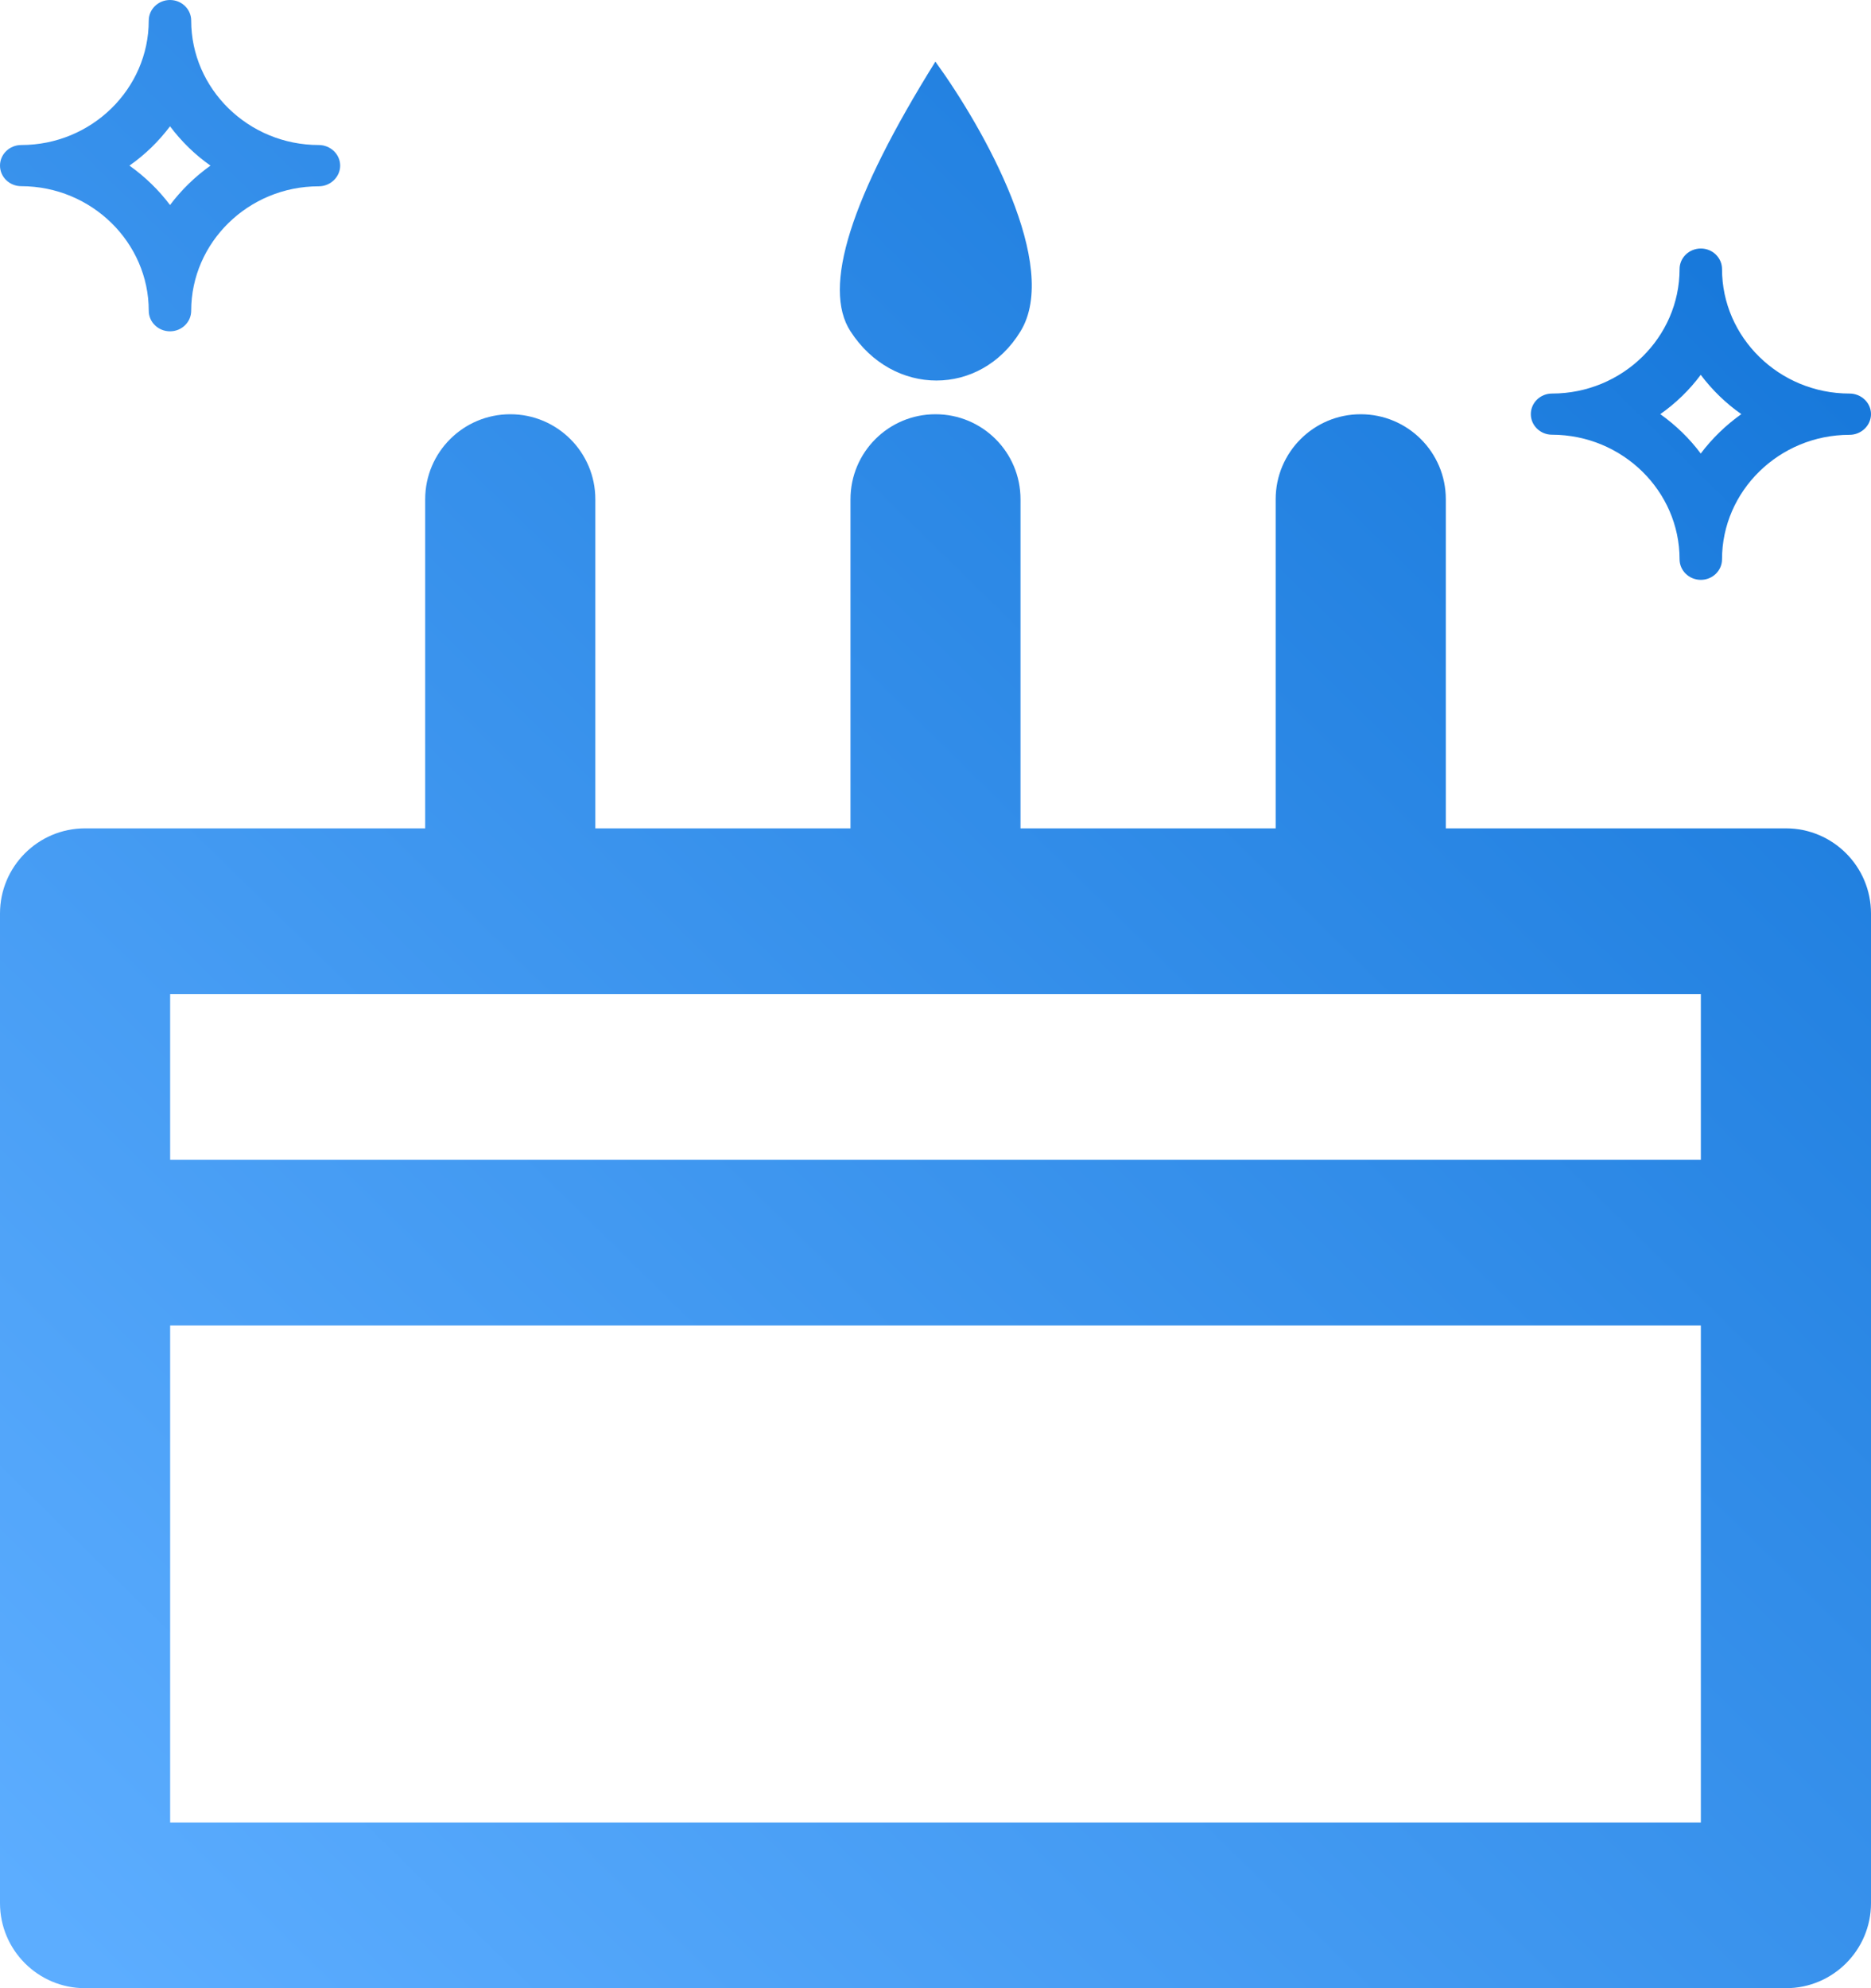 <?xml version="1.0" encoding="UTF-8"?>
<svg width="16px" height="17px" viewBox="0 0 16 17" version="1.1" xmlns="http://www.w3.org/2000/svg" xmlns:xlink="http://www.w3.org/1999/xlink">
    <defs>
        <linearGradient x1="94.291%" y1="6.093%" x2="5.709%" y2="100%" id="linearGradient-1">
            <stop stop-color="#1476D9" offset="0%"></stop>
            <stop stop-color="#5CADFF" offset="100%"></stop>
        </linearGradient>
    </defs>
    <g id="Account-Access" stroke="none" stroke-width="1" fill="none" fill-rule="evenodd">
        <g id="User-Name-Copy-9" transform="translate(-376, -171)" fill="url(#linearGradient-1)">
            <path d="M377.455,182.333 L377.455,186.583 L390.545,186.583 L390.545,179.5 L377.455,179.5 L377.455,180.917 L390.545,180.917 L390.545,182.333 L377.455,182.333 Z M386.909,178.083 L386.909,175.269 C386.909,174.867 387.235,174.542 387.636,174.542 C388.038,174.542 388.364,174.867 388.364,175.269 L388.364,178.083 L391.273,178.083 C391.674,178.083 392,178.409 392,178.811 L392,187.273 C392,187.674 391.674,188 391.273,188 L376.727,188 C376.326,188 376,187.674 376,187.273 L376,178.811 C376,178.409 376.326,178.083 376.727,178.083 L379.636,178.083 L379.636,175.269 C379.636,174.867 379.962,174.542 380.364,174.542 C380.765,174.542 381.091,174.867 381.091,175.269 L381.091,178.083 L383.273,178.083 L383.273,175.269 C383.273,174.867 383.598,174.542 384,174.542 C384.402,174.542 384.727,174.867 384.727,175.269 L384.727,178.083 L386.909,178.083 Z M383.999,171.527 C384.419,172.106 385.07,173.272 384.727,173.833 C384.385,174.394 383.636,174.394 383.273,173.833 C383.03,173.459 383.273,172.691 383.999,171.527 Z M377.454,172.753 C377.551,172.624 377.667,172.511 377.8,172.416 C377.667,172.323 377.551,172.209 377.454,172.08 C377.357,172.209 377.24,172.323 377.107,172.416 C377.24,172.511 377.357,172.624 377.454,172.753 Z M378.726,172.24 C378.826,172.24 378.909,172.319 378.909,172.416 C378.909,172.513 378.826,172.593 378.726,172.593 C378.123,172.593 377.635,173.074 377.635,173.657 C377.635,173.754 377.554,173.833 377.454,173.833 C377.353,173.833 377.272,173.754 377.272,173.657 C377.272,173.074 376.784,172.593 376.182,172.592 C376.081,172.592 376,172.513 376,172.416 C376,172.319 376.081,172.24 376.182,172.24 C376.784,172.24 377.272,171.759 377.272,171.176 C377.272,171.079 377.353,171 377.454,171 C377.554,171 377.635,171.079 377.635,171.176 C377.635,171.759 378.123,172.24 378.726,172.24 Z M390.544,174.878 C390.641,174.749 390.758,174.636 390.891,174.541 C390.758,174.448 390.641,174.334 390.544,174.205 C390.448,174.334 390.331,174.448 390.198,174.541 C390.331,174.636 390.448,174.749 390.544,174.878 Z M391.816,174.365 C391.917,174.365 392,174.444 392,174.541 C392,174.638 391.917,174.718 391.816,174.718 C391.214,174.718 390.726,175.199 390.726,175.782 C390.726,175.879 390.645,175.958 390.545,175.958 C390.444,175.958 390.363,175.879 390.363,175.782 C390.363,175.199 389.875,174.718 389.272,174.717 C389.172,174.717 389.091,174.638 389.091,174.541 C389.091,174.444 389.172,174.365 389.272,174.365 C389.875,174.365 390.363,173.884 390.363,173.301 C390.363,173.204 390.444,173.125 390.545,173.125 C390.645,173.125 390.726,173.204 390.726,173.301 C390.726,173.884 391.214,174.365 391.816,174.365 Z" id="Birthday_AOL"></path>
        </g>
    </g>
</svg>